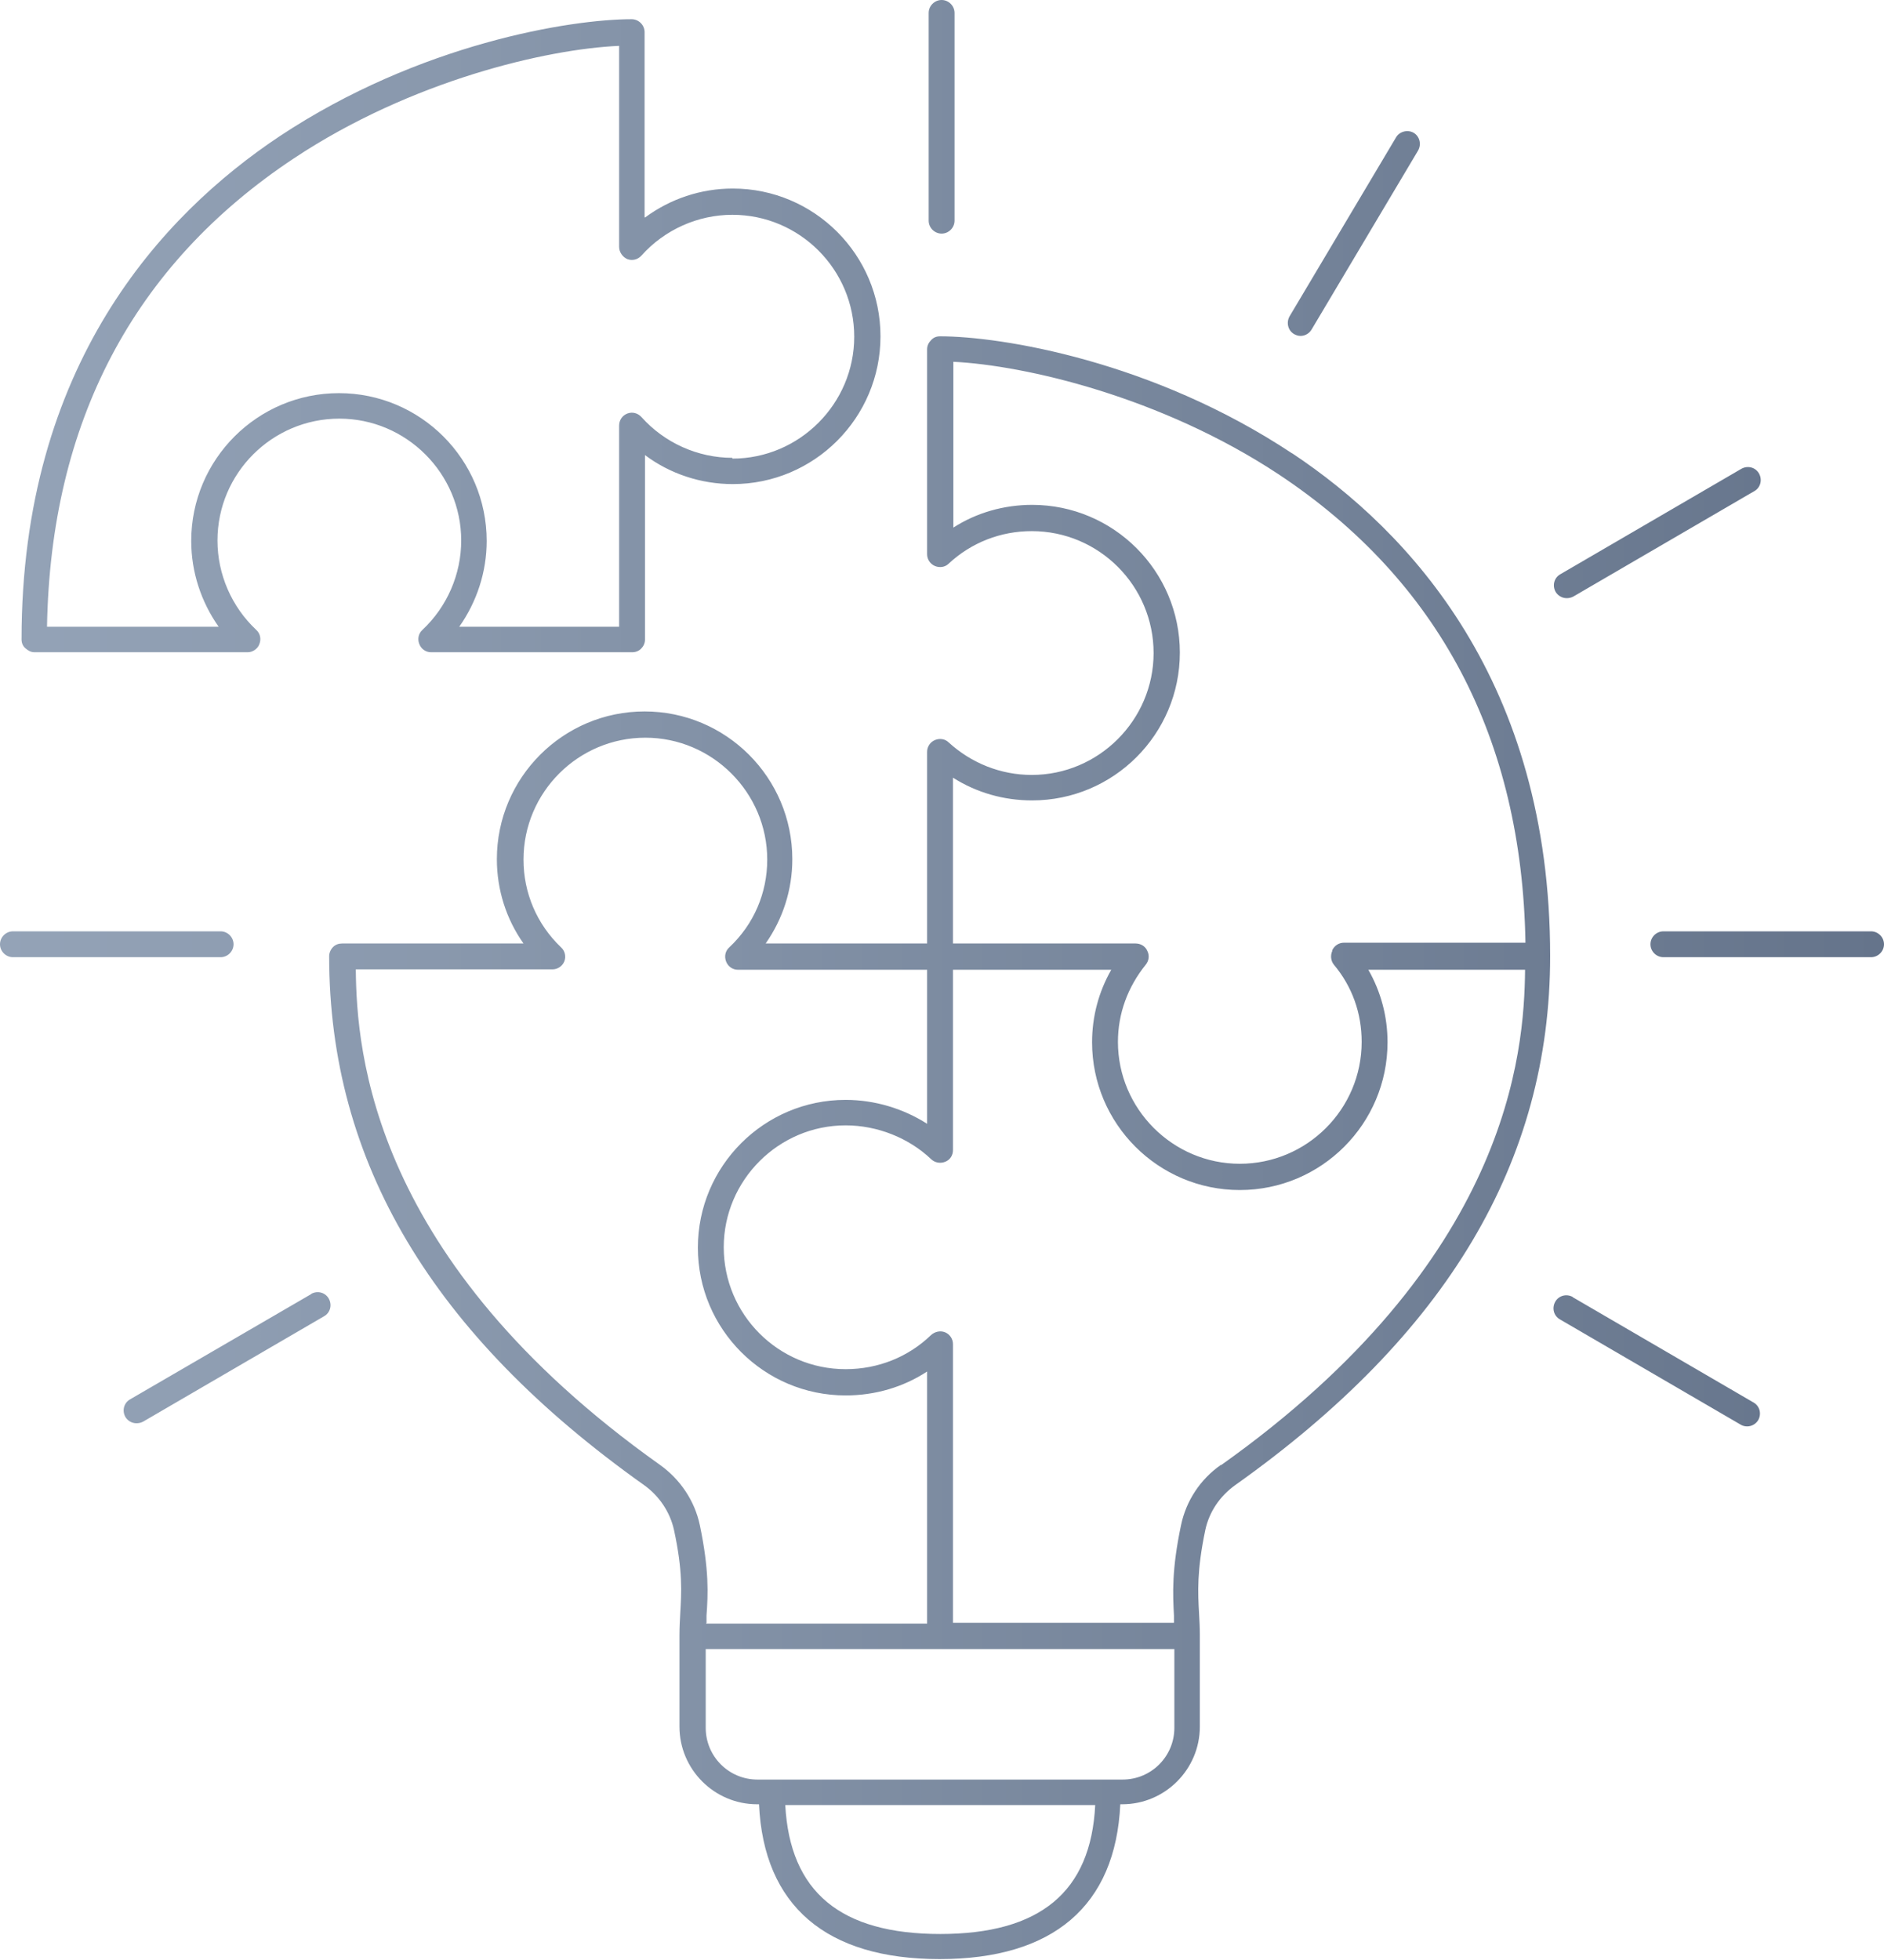 <?xml version="1.0" encoding="UTF-8"?><svg id="a" xmlns="http://www.w3.org/2000/svg" xmlns:xlink="http://www.w3.org/1999/xlink" viewBox="0 0 48.08 50"><defs><style>.c{fill:url(#b);}</style><linearGradient id="b" x1="0" y1="25" x2="48.08" y2="25" gradientUnits="userSpaceOnUse"><stop offset="0" stop-color="#94a3b7"/><stop offset="1" stop-color="#65748b"/></linearGradient></defs><path class="c" d="M5.63,23.76c.18,0,.33.15.33.33s-.15.33-.33.33H.33c-.18,0-.33-.15-.33-.33s.15-.33.33-.33h5.3ZM7.95,33.01l-4.63,2.69c-.16.09-.21.29-.12.45.06.1.17.16.28.16.06,0,.11-.01.17-.04l4.62-2.69c.16-.09.21-.29.12-.45-.09-.16-.29-.21-.45-.12ZM40.14,33.09c-.16-.09-.36-.04-.45.12-.09.16-.04.36.12.45l4.62,2.69c.05.03.11.04.16.04.11,0,.22-.06.28-.16.09-.16.04-.36-.12-.45l-4.62-2.69ZM42.45,23.76c-.18,0-.33.15-.33.33s.15.33.33.33h5.3c.18,0,.33-.15.33-.33s-.15-.33-.33-.33h-5.3ZM44.44,11.96l-4.62,2.69c-.16.09-.21.29-.12.45.06.1.17.16.28.16.06,0,.11-.01.17-.04l4.62-2.69c.16-.09.21-.29.12-.45-.09-.16-.29-.21-.45-.12ZM35.63,3.5l-2.72,4.57c-.09.16-.04.36.11.45.05.03.11.05.17.05.11,0,.22-.06.28-.16l2.72-4.57c.09-.16.04-.36-.11-.45-.15-.09-.36-.04-.45.11ZM32.98,11.57c-3.57-2.37-7.44-2.99-8.99-2.99-.09,0-.17.03-.23.1-.06.06-.1.14-.1.23v5.23c0,.13.08.25.2.3s.26.03.35-.06c.58-.54,1.33-.83,2.12-.83,1.72,0,3.11,1.4,3.11,3.11s-1.4,3.11-3.11,3.11c-.79,0-1.54-.3-2.12-.83-.09-.09-.23-.11-.35-.06-.12.05-.2.17-.2.3v4.89s-4.12,0-4.12,0c.44-.63.68-1.37.68-2.15,0-2.08-1.69-3.77-3.77-3.77s-3.77,1.69-3.77,3.77c0,.78.24,1.53.68,2.15h-4.63c-.09,0-.17.03-.23.09s-.1.15-.1.23c0,5.25,2.63,9.66,8.04,13.5.39.28.66.69.76,1.14.23,1.06.19,1.6.16,2.13-.01.18-.02.36-.02.55v2.34c0,1.09.89,1.98,1.98,1.98h.05c.12,2.59,1.71,3.95,4.61,3.95s4.49-1.36,4.61-3.95h.05c1.09,0,1.98-.89,1.98-1.98v-2.34c0-.19-.01-.37-.02-.55-.03-.53-.06-1.08.16-2.13.1-.46.37-.86.76-1.14,5.41-3.84,8.04-8.26,8.04-13.5,0-6.99-3.58-10.83-6.59-12.83ZM31.16,37.37c-.53.37-.89.92-1.02,1.54-.24,1.14-.21,1.76-.18,2.31v.18h-5.64v-7.11c0-.13-.08-.25-.2-.3-.12-.05-.26-.02-.36.07-.58.56-1.35.87-2.18.87-1.72,0-3.11-1.4-3.11-3.11s1.4-3.11,3.11-3.11c.81,0,1.61.32,2.18.86.09.09.23.12.36.07s.2-.17.2-.3v-4.6h4.04c-.32.56-.49,1.19-.49,1.85,0,2.08,1.69,3.77,3.77,3.77s3.77-1.69,3.77-3.77c0-.66-.17-1.29-.49-1.85h4c-.02,2.11-.41,7.42-7.76,12.64ZM34,24.26c-.05.11-.04.25.04.35.47.56.71,1.24.71,1.97,0,1.72-1.4,3.11-3.11,3.11s-3.11-1.4-3.11-3.11c0-.72.25-1.4.71-1.97.08-.1.1-.23.04-.35-.05-.12-.17-.19-.3-.19h-4.66v-4.23c.6.38,1.29.58,2.02.58,2.08,0,3.77-1.69,3.77-3.77s-1.69-3.77-3.77-3.77c-.72,0-1.42.2-2.01.58v-4.23c1.83.09,5.3.89,8.3,2.87,4.1,2.72,6.21,6.74,6.3,11.95h-4.63c-.13,0-.24.07-.3.19ZM28.65,45.4h-9.32c-.73,0-1.32-.59-1.32-1.32v-2.01h11.96v2.01c0,.73-.59,1.32-1.32,1.32ZM24,49.34c-2.55,0-3.84-1.07-3.96-3.29h7.91c-.11,2.22-1.41,3.29-3.96,3.29ZM18.03,41.4v-.18c.04-.55.07-1.16-.17-2.31-.13-.62-.5-1.17-1.02-1.54-7.35-5.22-7.74-10.53-7.76-12.64h5.02c.13,0,.25-.08.3-.2s.02-.27-.08-.36c-.62-.59-.96-1.39-.96-2.24,0-1.72,1.4-3.11,3.11-3.11s3.11,1.4,3.11,3.11c0,.85-.34,1.65-.97,2.24-.1.09-.13.23-.08.36s.17.21.3.21h4.83s0,3.93,0,3.93c-.61-.39-1.34-.61-2.08-.61-2.08,0-3.77,1.69-3.77,3.77s1.69,3.77,3.77,3.77c.75,0,1.47-.21,2.08-.61v6.43s-5.64,0-5.64,0ZM24.03,0c-.18,0-.33.15-.33.33v5.3c0,.18.15.33.33.33s.33-.15.33-.33V.33c0-.18-.15-.33-.33-.33ZM16.45,5.54V.82c0-.18-.15-.33-.33-.33-1.55,0-5.42.62-8.99,2.99C4.13,5.48.55,9.32.55,16.31c0,.09.03.17.1.23s.14.1.23.1h5.44c.13,0,.26-.09.3-.21.05-.13.02-.27-.08-.36-.63-.59-.99-1.42-.99-2.28,0-1.72,1.4-3.11,3.11-3.11s3.11,1.4,3.11,3.11c0,.86-.36,1.69-.99,2.28-.1.09-.13.23-.08.36.05.13.17.21.3.21h5.13c.09,0,.17-.03.23-.09s.1-.14.1-.23v-4.71c.64.48,1.43.74,2.24.74,2.08,0,3.77-1.69,3.77-3.77s-1.69-3.77-3.77-3.77c-.81,0-1.59.26-2.24.74ZM18.69,11.68c-.88,0-1.73-.38-2.32-1.04-.09-.1-.23-.14-.36-.09-.13.05-.21.17-.21.31v5.13s-4.08,0-4.08,0c.45-.64.7-1.4.7-2.19,0-2.08-1.69-3.77-3.77-3.77s-3.77,1.69-3.77,3.77c0,.79.25,1.55.7,2.19H1.2c.09-5.21,2.2-9.23,6.3-11.95,3-1.99,6.46-2.79,8.3-2.87v5.13c0,.13.09.26.21.31.13.05.27.01.36-.09.59-.66,1.44-1.04,2.32-1.04,1.72,0,3.11,1.4,3.11,3.11s-1.4,3.11-3.11,3.11Z"/></svg>